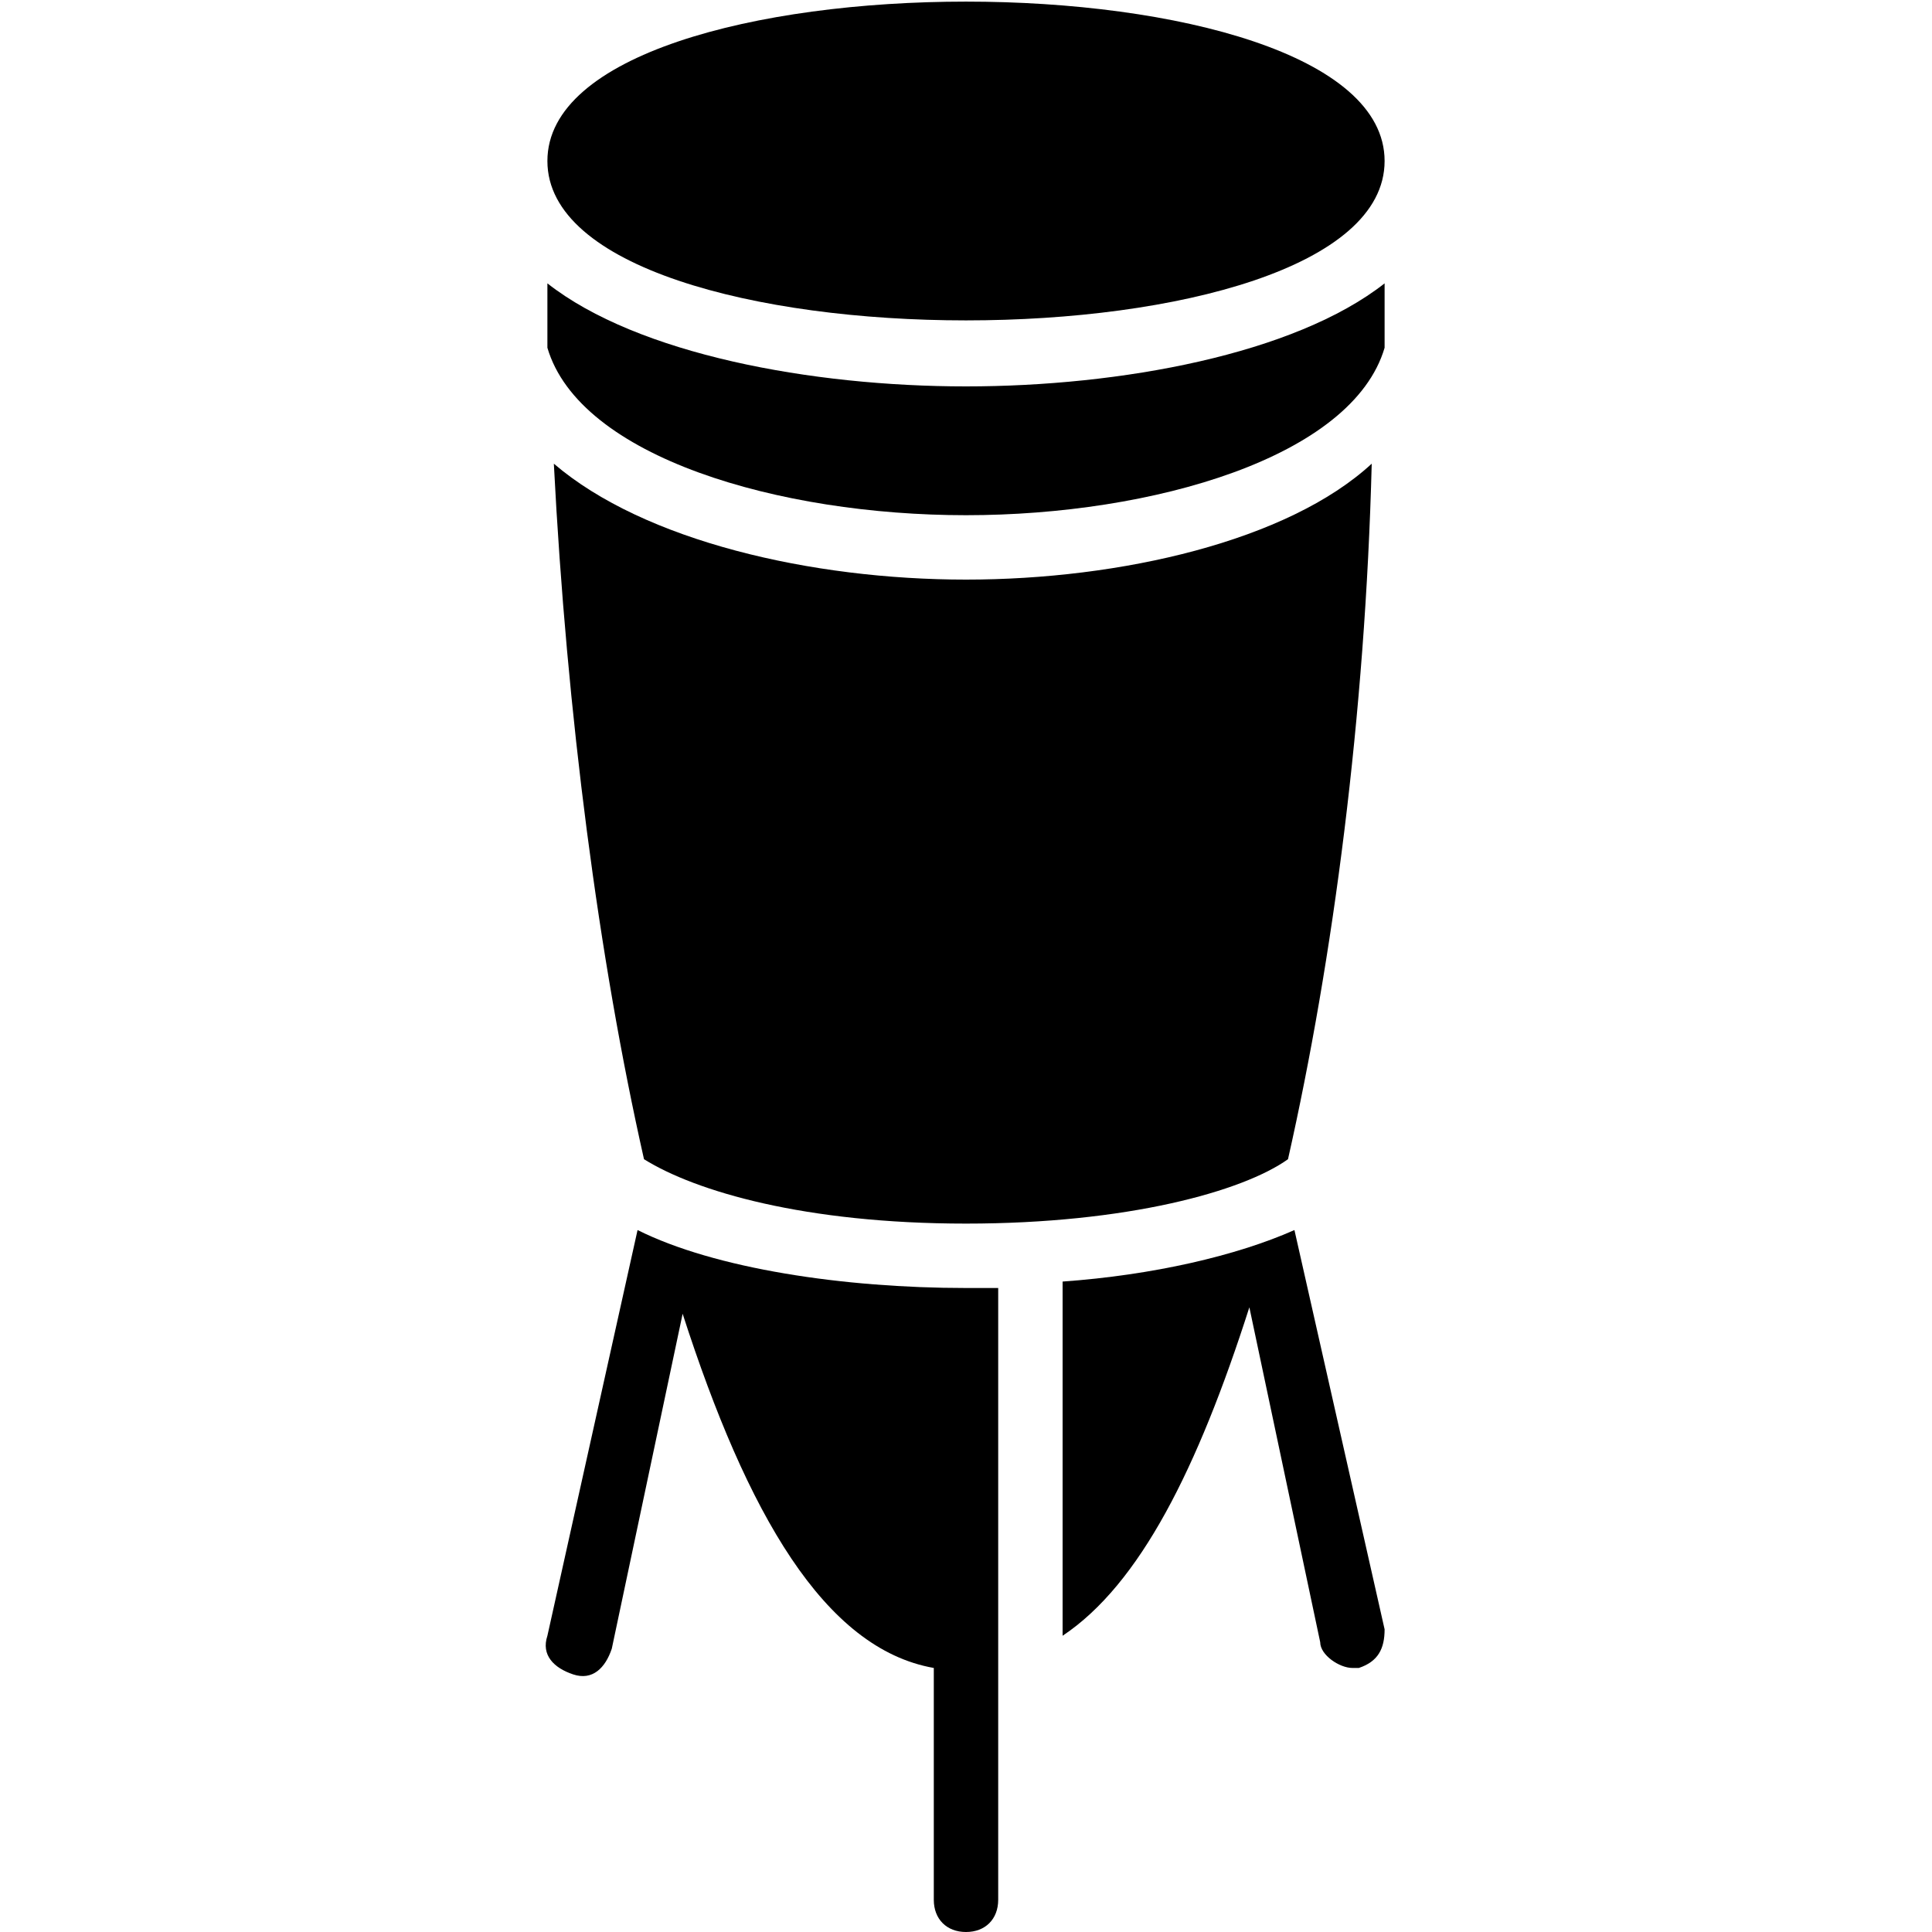 <?xml version="1.0" encoding="utf-8"?>
<!-- Generator: Adobe Illustrator 19.0.0, SVG Export Plug-In . SVG Version: 6.00 Build 0)  -->
<svg version="1.1" id="Layer_1" xmlns="http://www.w3.org/2000/svg" xmlns:xlink="http://www.w3.org/1999/xlink" x="0px" y="0px"
	 viewBox="0 0 30 30" style="enable-background:new 0 0 30 30;" xml:space="preserve">
<g>
	<g>
		<path d="M21.5,2.5c0-3.3-13-3.3-13,0S21.5,5.8,21.5,2.5z"/>
	</g>
	<g>
		<path d="M8.5,4.4c0,0.3,0,0.6,0,1C9,7.1,12.1,8,15,8s6-0.9,6.5-2.6c0-0.3,0-0.6,0-1C20.1,5.5,17.4,6,15,6S9.9,5.5,8.5,4.4z"/>
	</g>
	<g>
		<path d="M15,9c-2.4,0-5-0.6-6.4-1.8C8.8,11.1,9.3,14.9,10,18c0.8,0.5,2.5,1,5,1s4.3-0.5,5-1c0.7-3.1,1.2-6.9,1.3-10.8
			C20,8.4,17.4,9,15,9z"/>
	</g>
	<g>
		<path d="M20.1,19.1c-0.9,0.4-2.2,0.7-3.6,0.8v5.5c1.2-0.8,2.1-2.6,2.9-5.1l1.1,5.2c0,0.2,0.3,0.4,0.5,0.4c0,0,0.1,0,0.1,0
			c0.3-0.1,0.4-0.3,0.4-0.6L20.1,19.1z"/>
	</g>
	<g>
		<path d="M15.5,20c-0.2,0-0.3,0-0.5,0c-1.9,0-3.9-0.3-5.1-0.9l-1.4,6.3c-0.1,0.3,0.1,0.5,0.4,0.6c0.3,0.1,0.5-0.1,0.6-0.4l1.1-5.2
			c1,3.1,2.2,5.2,3.9,5.5v3.6c0,0.3,0.2,0.5,0.5,0.5s0.5-0.2,0.5-0.5v-3.6C15.5,25.9,15.5,20,15.5,20z"/>
	</g>
</g>
</svg>
